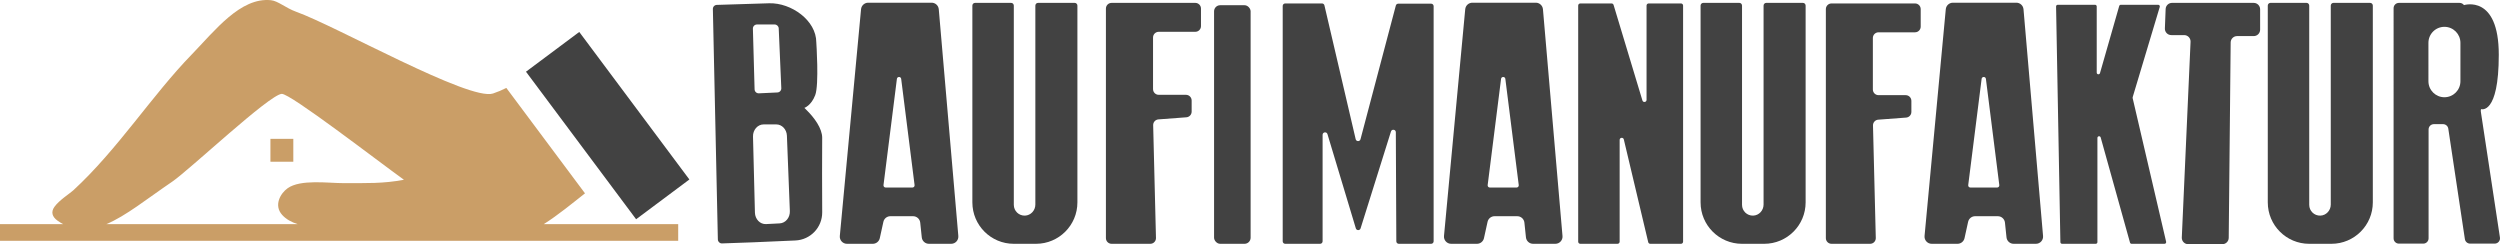 <?xml version="1.0" encoding="UTF-8"?><svg id="uuid-522388c0-c1d4-4025-8252-4d516f8a96af" xmlns="http://www.w3.org/2000/svg" viewBox="0 0 4217.01 411.91"><defs><style>.uuid-515d68a1-6bad-4c18-87d0-36593b6a8eec,.uuid-0b6dc895-08c9-43a6-b934-042547020281{fill:#424242;}.uuid-0b6dc895-08c9-43a6-b934-042547020281,.uuid-37b03c4e-db1e-421a-aaf6-71e7f4b649e0{fill-rule:evenodd;}.uuid-37b03c4e-db1e-421a-aaf6-71e7f4b649e0{fill:#ca9e67;}</style></defs><polygon class="uuid-37b03c4e-db1e-421a-aaf6-71e7f4b649e0" points="494.77 272.81 456.16 272.81 456.16 234.2 494.77 234.2 494.77 272.81 494.77 272.81"/><polygon class="uuid-0b6dc895-08c9-43a6-b934-042547020281" points="1073 369.82 887.24 120.96 977.1 53.89 1162.84 302.76 1073 369.82 1073 369.82"/><path class="uuid-37b03c4e-db1e-421a-aaf6-71e7f4b649e0" d="M917.22,378.09c24.05-15.22,48.52-35.39,69.55-51.96l-132.69-177.81c-7.14,3.61-14.59,6.78-22.42,9.39-39.64,13.28-264.5-113.72-332.43-138.01-16.82-6.03-30.26-18.12-42.16-19.35-51.41-5.33-94.67,51.45-133.52,91.42-67.74,69.7-124.52,159.83-199.83,229.21-5.89,5.38-23.74,16.57-31.87,27.88-6.42,8.95-3.57,16.85,4.71,23,3.27,2.43,6.94,4.63,9.98,6.23H0v28.06H1143.99v-28.06h-226.77Zm-626.68-71.69c28.56-19.4,163.6-146.7,184.68-148.06,14.18-.94,162.77,113.78,206.13,144.88-35.03,6.65-62.83,5.62-102.2,5.7-25.5,.05-72.32-6.86-94.02,8.63-12.28,8.77-23.7,28.96-9.09,45.04,6.62,7.3,15.62,12.18,26.1,15.5H179.36c33.06-13.8,68.18-42.5,111.18-71.69h0Z"/><g><path class="uuid-515d68a1-6bad-4c18-87d0-36593b6a8eec" d="M1616.52,398.1L1583.53,15.63c-.54-6.26-5.78-11.07-12.06-11.07h-106.99c-6.25,0-11.47,4.76-12.05,10.98l-35.82,382.47c-.67,7.1,4.92,13.24,12.05,13.24h43.55c5.69,0,10.61-3.96,11.83-9.51l6.05-27.53c1.22-5.55,6.14-9.51,11.83-9.51h38.29c6.2,0,11.39,4.68,12.04,10.84l2.61,24.87c.65,6.16,5.84,10.84,12.04,10.84h37.56c7.1,0,12.67-6.08,12.06-13.15h0Zm-77.4-81.77h-45.22c-2.19,0-3.88-1.92-3.61-4.09l22.61-179.21c.54-4.24,6.68-4.24,7.22,0l22.61,179.21c.27,2.17-1.42,4.09-3.61,4.09Z"/><path class="uuid-515d68a1-6bad-4c18-87d0-36593b6a8eec" d="M2635.63,398.1l-32.98-382.47c-.54-6.26-5.78-11.07-12.06-11.07h-106.99c-6.25,0-11.47,4.76-12.05,10.98l-35.82,382.47c-.67,7.1,4.92,13.24,12.05,13.24h43.55c5.69,0,10.61-3.96,11.83-9.51l6.05-27.53c1.22-5.55,6.14-9.51,11.83-9.51h38.29c6.2,0,11.39,4.68,12.04,10.84l2.61,24.87c.65,6.16,5.84,10.84,12.04,10.84h37.56c7.1,0,12.67-6.08,12.06-13.15h-.01Zm-77.4-81.77h-45.22c-2.19,0-3.88-1.92-3.61-4.09l22.61-179.21c.54-4.24,6.68-4.24,7.22,0l22.61,179.21c.27,2.17-1.42,4.09-3.61,4.09Z"/><path class="uuid-515d68a1-6bad-4c18-87d0-36593b6a8eec" d="M3446.23,398.1l-32.98-382.47c-.54-6.26-5.78-11.07-12.06-11.07h-106.99c-6.25,0-11.47,4.76-12.05,10.98l-35.82,382.47c-.67,7.1,4.92,13.24,12.05,13.24h43.55c5.69,0,10.61-3.96,11.83-9.51l6.05-27.53c1.22-5.55,6.14-9.51,11.83-9.51h38.29c6.2,0,11.39,4.68,12.04,10.84l2.61,24.87c.65,6.16,5.84,10.84,12.04,10.84h37.56c7.1,0,12.67-6.08,12.06-13.15h-.01Zm-77.4-81.77h-45.22c-2.19,0-3.88-1.92-3.61-4.09l22.61-179.21c.54-4.24,6.68-4.24,7.22,0l22.61,179.21c.27,2.17-1.42,4.09-3.61,4.09Z"/><path class="uuid-515d68a1-6bad-4c18-87d0-36593b6a8eec" d="M1750.92,4.86c-2.53,0-4.49,2.09-4.48,4.61V345.08c0,9.87-7.68,18.3-17.55,18.63-10.32,.34-18.79-7.92-18.79-18.16V9.47c0-2.53-1.96-4.61-4.48-4.61h-60.9c-2.5,0-4.53,2.03-4.53,4.53V341.4c0,38.58,31.27,69.85,69.85,69.85h37.48c38.58,0,69.85-31.27,69.85-69.85V9.39c0-2.5-2.03-4.53-4.53-4.53h-61.92Z"/><path class="uuid-515d68a1-6bad-4c18-87d0-36593b6a8eec" d="M2979.28,4.86c-2.53,0-4.49,2.09-4.48,4.61V345.08c0,9.87-7.68,18.3-17.55,18.63-10.32,.34-18.79-7.92-18.79-18.16V9.47c0-2.53-1.96-4.61-4.48-4.61h-60.9c-2.5,0-4.53,2.03-4.53,4.53V341.4c0,38.58,31.27,69.85,69.85,69.85h37.48c38.58,0,69.85-31.27,69.85-69.85V9.39c0-2.5-2.03-4.53-4.53-4.53h-61.92Z"/><path class="uuid-515d68a1-6bad-4c18-87d0-36593b6a8eec" d="M3936.03,4.86c-2.53,0-4.49,2.09-4.48,4.61V345.08c0,9.87-7.68,18.3-17.55,18.63-10.32,.34-18.79-7.92-18.79-18.16V9.47c0-2.53-1.96-4.61-4.48-4.61h-60.9c-2.5,0-4.53,2.03-4.53,4.53V341.4c0,38.58,31.27,69.85,69.85,69.85h37.48c38.58,0,69.85-31.27,69.85-69.85V9.39c0-2.5-2.03-4.53-4.53-4.53h-61.92Z"/><path class="uuid-515d68a1-6bad-4c18-87d0-36593b6a8eec" d="M1875.04,411.25h65.28c5.39,0,9.71-4.44,9.58-9.82l-4.73-190.26c-.13-5.1,3.77-9.41,8.86-9.79l47.17-3.53c5-.37,8.87-4.54,8.87-9.56v-18.78c0-5.29-4.29-9.58-9.58-9.58h-45.96c-5.29,0-9.58-4.29-9.58-9.58V63.23c0-5.29,4.29-9.58,9.58-9.58h61.71c5.29,0,9.58-4.29,9.58-9.58V14.44c0-5.29-4.29-9.58-9.58-9.58h-141.19c-5.29,0-9.58,4.29-9.58,9.58V401.67c0,5.29,4.29,9.58,9.58,9.58h-.01Z"/><path class="uuid-515d68a1-6bad-4c18-87d0-36593b6a8eec" d="M3089.41,411.25h65.12c5.37,0,9.69-4.43,9.56-9.8l-4.72-189.82c-.13-5.09,3.76-9.39,8.84-9.77l47.06-3.52c4.99-.37,8.85-4.53,8.85-9.53v-18.74c0-5.28-4.28-9.56-9.56-9.56h-45.85c-5.28,0-9.56-4.28-9.56-9.56V64.05c0-5.28,4.28-9.56,9.56-9.56h61.57c5.28,0,9.56-4.28,9.56-9.56V15.37c0-5.28-4.28-9.56-9.56-9.56h-140.86c-5.28,0-9.56,4.28-9.56,9.56V401.69c0,5.28,4.28,9.56,9.56,9.56h-.01Z"/><rect class="uuid-515d68a1-6bad-4c18-87d0-36593b6a8eec" x="2047.9" y="8.81" width="61.64" height="402.44" rx="10.29" ry="10.29"/><path class="uuid-515d68a1-6bad-4c18-87d0-36593b6a8eec" d="M2163.67,407.06V10c0-2.31,1.88-4.19,4.19-4.19h62.1c1.95,0,3.64,1.34,4.08,3.24l52.72,225.72c.99,4.25,7.01,4.34,8.13,.12l59.62-225.56c.49-1.84,2.15-3.12,4.05-3.12h55.5c2.31,0,4.19,1.88,4.19,4.19V407.06c0,2.31-1.88,4.19-4.19,4.19h-54.55c-2.31,0-4.18-1.86-4.19-4.17l-.83-184.05c-.02-4.78-6.75-5.8-8.19-1.23l-51.26,163.43c-1.23,3.94-6.82,3.91-8.01-.05l-47.86-158.94c-1.39-4.62-8.2-3.62-8.2,1.21v179.61c0,2.31-1.88,4.19-4.19,4.19h-58.91c-2.31,0-4.19-1.88-4.19-4.19h-.01Z"/><path class="uuid-515d68a1-6bad-4c18-87d0-36593b6a8eec" d="M2662.09,407.68V9.37c0-1.97,1.6-3.57,3.57-3.57h52.72c1.57,0,2.96,1.03,3.41,2.54l48.64,161.15c1.19,3.93,6.98,3.07,6.98-1.03V9.37c0-1.97,1.6-3.57,3.57-3.57h54.49c1.97,0,3.57,1.6,3.57,3.57V407.68c0,1.97-1.6,3.57-3.57,3.57h-51.77c-1.65,0-3.09-1.13-3.47-2.74l-41.16-173.3c-.98-4.12-7.04-3.41-7.04,.82v171.65c0,1.97-1.6,3.57-3.57,3.57h-62.81c-1.97,0-3.57-1.6-3.57-3.57h.01Z"/><path class="uuid-515d68a1-6bad-4c18-87d0-36593b6a8eec" d="M3468.2,10.92l7.27,397.57c.03,1.53,1.28,2.76,2.81,2.76h56.84c1.55,0,2.81-1.26,2.81-2.81V232.64c0-3.27,4.63-3.9,5.51-.75l49.46,177.31c.34,1.21,1.44,2.05,2.7,2.05h55.51c1.81,0,3.15-1.68,2.73-3.45l-56.5-242.39c-.11-.48-.1-.98,.05-1.44l45.7-152.3c.54-1.8-.81-3.61-2.69-3.61h-63c-1.25,0-2.35,.83-2.7,2.03l-32.43,113.22c-.9,3.13-5.51,2.48-5.51-.77V10.87c0-1.55-1.26-2.81-2.81-2.81h-62.94c-1.57,0-2.84,1.29-2.81,2.86h0Z"/><path class="uuid-515d68a1-6bad-4c18-87d0-36593b6a8eec" d="M3663.81,4.86h137.78c5.96,0,10.8,4.84,10.8,10.8V50.08c0,5.96-4.84,10.8-10.8,10.8h-28.09c-5.92,0-10.74,4.77-10.8,10.69l-3.28,329.65c-.06,5.92-4.88,10.69-10.8,10.69h-57.56c-6.15,0-11.06-5.13-10.79-11.28l14.78-330.13c.28-6.15-4.64-11.28-10.79-11.28h-21.72c-6.13,0-11.03-5.09-10.79-11.22l1.27-32.76c.22-5.8,4.99-10.38,10.79-10.38h0Z"/><path class="uuid-515d68a1-6bad-4c18-87d0-36593b6a8eec" d="M1386.88,232.7c.18-16.2-13.78-34.46-25.24-45.91l-4.81-4.81s11.46-3.77,18.24-21.4,1.87-89.15,1.87-89.15c0-37.05-42.23-66.83-79.28-65.91l-88.56,2.75c-3.75,.09-6.71,3.2-6.63,6.95l8.41,388.74c.08,3.75,3.17,6.73,6.92,6.65,20.3-.39,81.07-3.04,123.98-4.98,25.33-1.15,45.24-22.07,45.12-47.43-.19-39.14-.37-94.18-.03-125.49h.01Zm-110.01-191.4h29.79c3.7,0,6.74,2.91,6.89,6.6l4.36,100.88c.16,3.8-2.78,7.02-6.57,7.19l-31.28,1.45c-3.86,.18-7.11-2.84-7.22-6.7l-2.86-102.33c-.11-3.89,3.01-7.09,6.9-7.09h-.01Zm38.34,335.5l-23.03,1.18c-10.03,.52-18.49-8.19-18.77-19.32l-3.24-128.36c-.28-11.2,7.83-20.45,17.94-20.45h21.32c9.61,0,17.51,8.39,17.93,19.04l4.96,127.18c.43,10.95-7.22,20.22-17.1,20.73h0Z"/><path class="uuid-515d68a1-6bad-4c18-87d0-36593b6a8eec" d="M4216.91,400.67l-32.24-212.43c-.21-1.4-.09-2.84,.36-4.18,0,0,29.92,10.55,29.92-91.78s-58.73-83.67-58.73-83.67c-1.68-2.34-4.38-3.73-7.26-3.73h-102.51c-4.93,0-8.93,4-8.93,8.93V402.01c0,4.93,4,8.93,8.93,8.93h41.16c4.93,0,8.93-4,8.93-8.93V218.34c0-4.93,4-8.93,8.93-8.93h15.49c4.42,0,8.17,3.23,8.83,7.6l27.98,186.32c.66,4.37,4.41,7.6,8.83,7.6h41.49c5.46,0,9.64-4.86,8.82-10.26h0Zm-66.65-263.63c0,14.9-12.08,26.99-26.99,26.99h0c-14.9,0-26.99-12.08-26.99-26.99V72.24c0-14.9,12.08-26.99,26.99-26.99h0c14.9,0,26.99,12.08,26.99,26.99v64.8Z"/></g></svg>